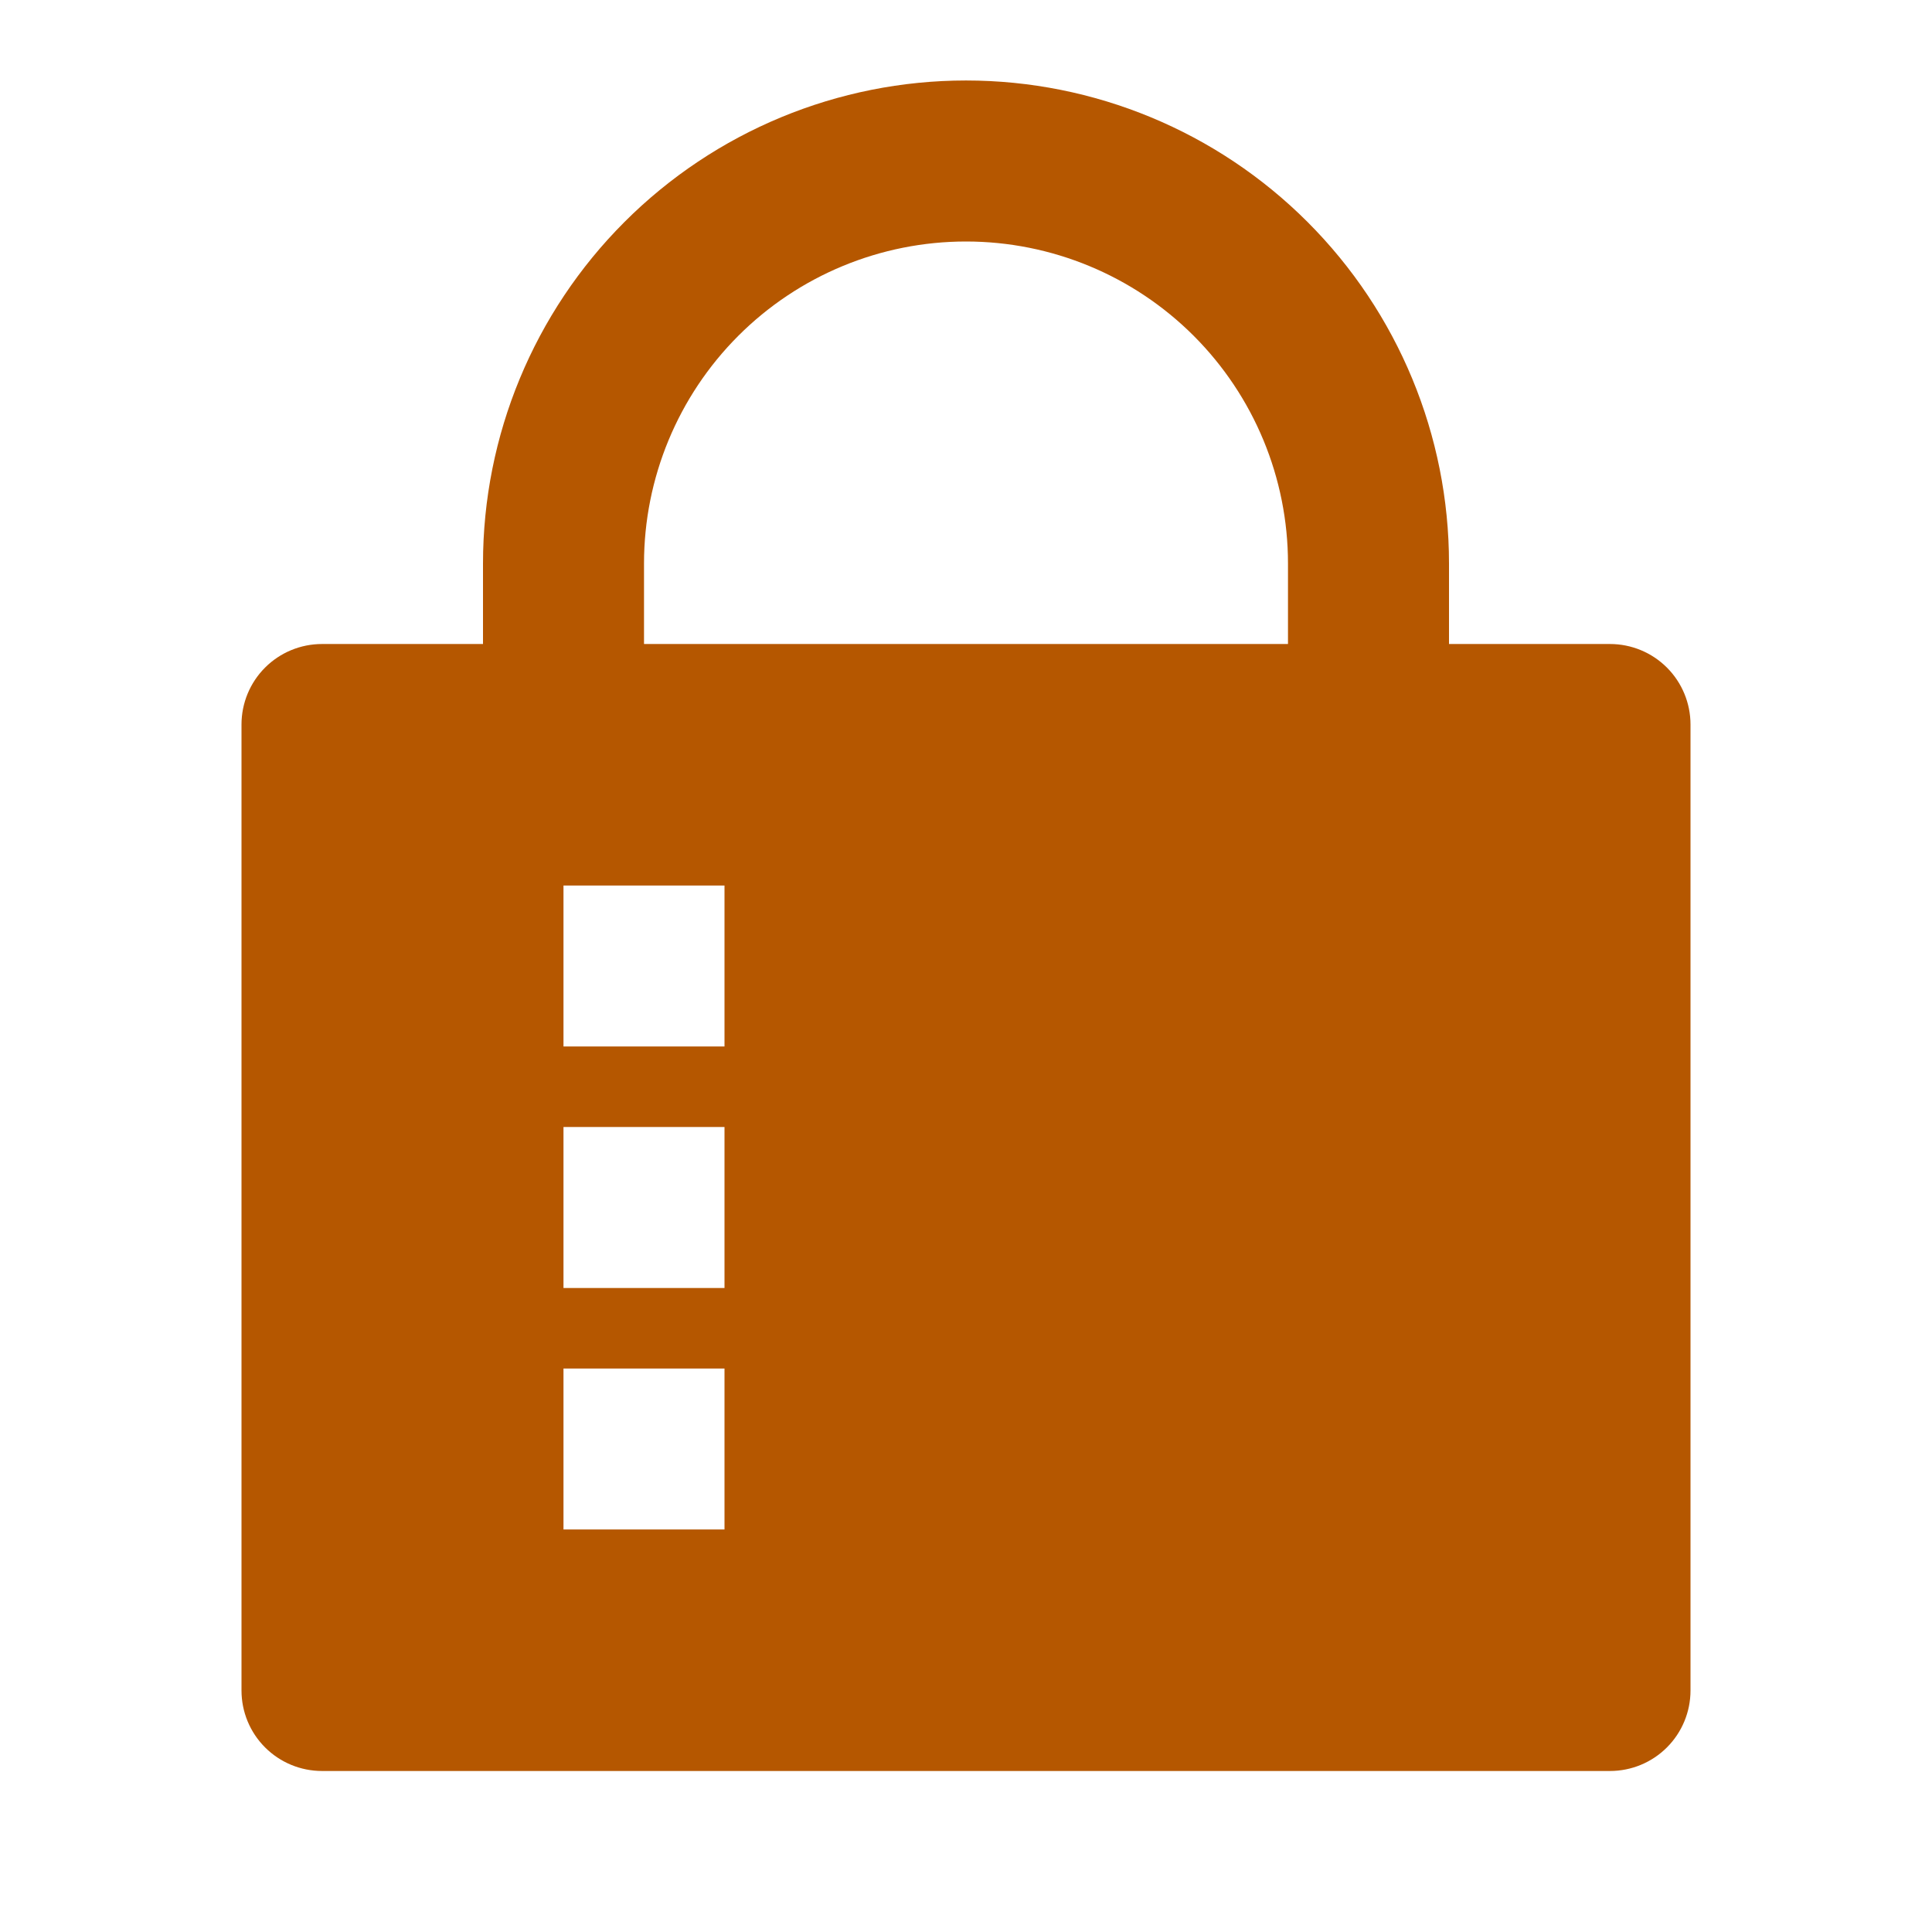 <svg width="50" height="50" viewBox="0 0 50 50" fill="none" xmlns="http://www.w3.org/2000/svg">
<g clip-path="url(#clip0_69_430)">
<path d="M37.5 16.667H41.667C42.219 16.667 42.749 16.886 43.14 17.277C43.531 17.668 43.75 18.198 43.75 18.75V43.75C43.75 44.303 43.531 44.832 43.14 45.223C42.749 45.614 42.219 45.833 41.667 45.833H8.333C7.781 45.833 7.251 45.614 6.86 45.223C6.469 44.832 6.25 44.303 6.25 43.75V18.75C6.25 18.198 6.469 17.668 6.86 17.277C7.251 16.886 7.781 16.667 8.333 16.667H12.5V14.583C12.5 11.268 13.817 8.089 16.161 5.745C18.505 3.4 21.685 2.083 25 2.083C28.315 2.083 31.495 3.4 33.839 5.745C36.183 8.089 37.5 11.268 37.5 14.583V16.667ZM33.333 16.667V14.583C33.333 12.373 32.455 10.254 30.893 8.691C29.33 7.128 27.21 6.25 25 6.25C22.79 6.25 20.67 7.128 19.107 8.691C17.545 10.254 16.667 12.373 16.667 14.583V16.667H33.333ZM14.583 22.917V27.083H18.75V22.917H14.583ZM14.583 29.167V33.333H18.75V29.167H14.583ZM14.583 35.417V39.583H18.75V35.417H14.583Z" fill="#B55700"/>
</g>
<defs>
<clipPath id="clip0_69_430">
<rect width="50" height="50" fill="white"/>
</clipPath>
</defs>
</svg>

